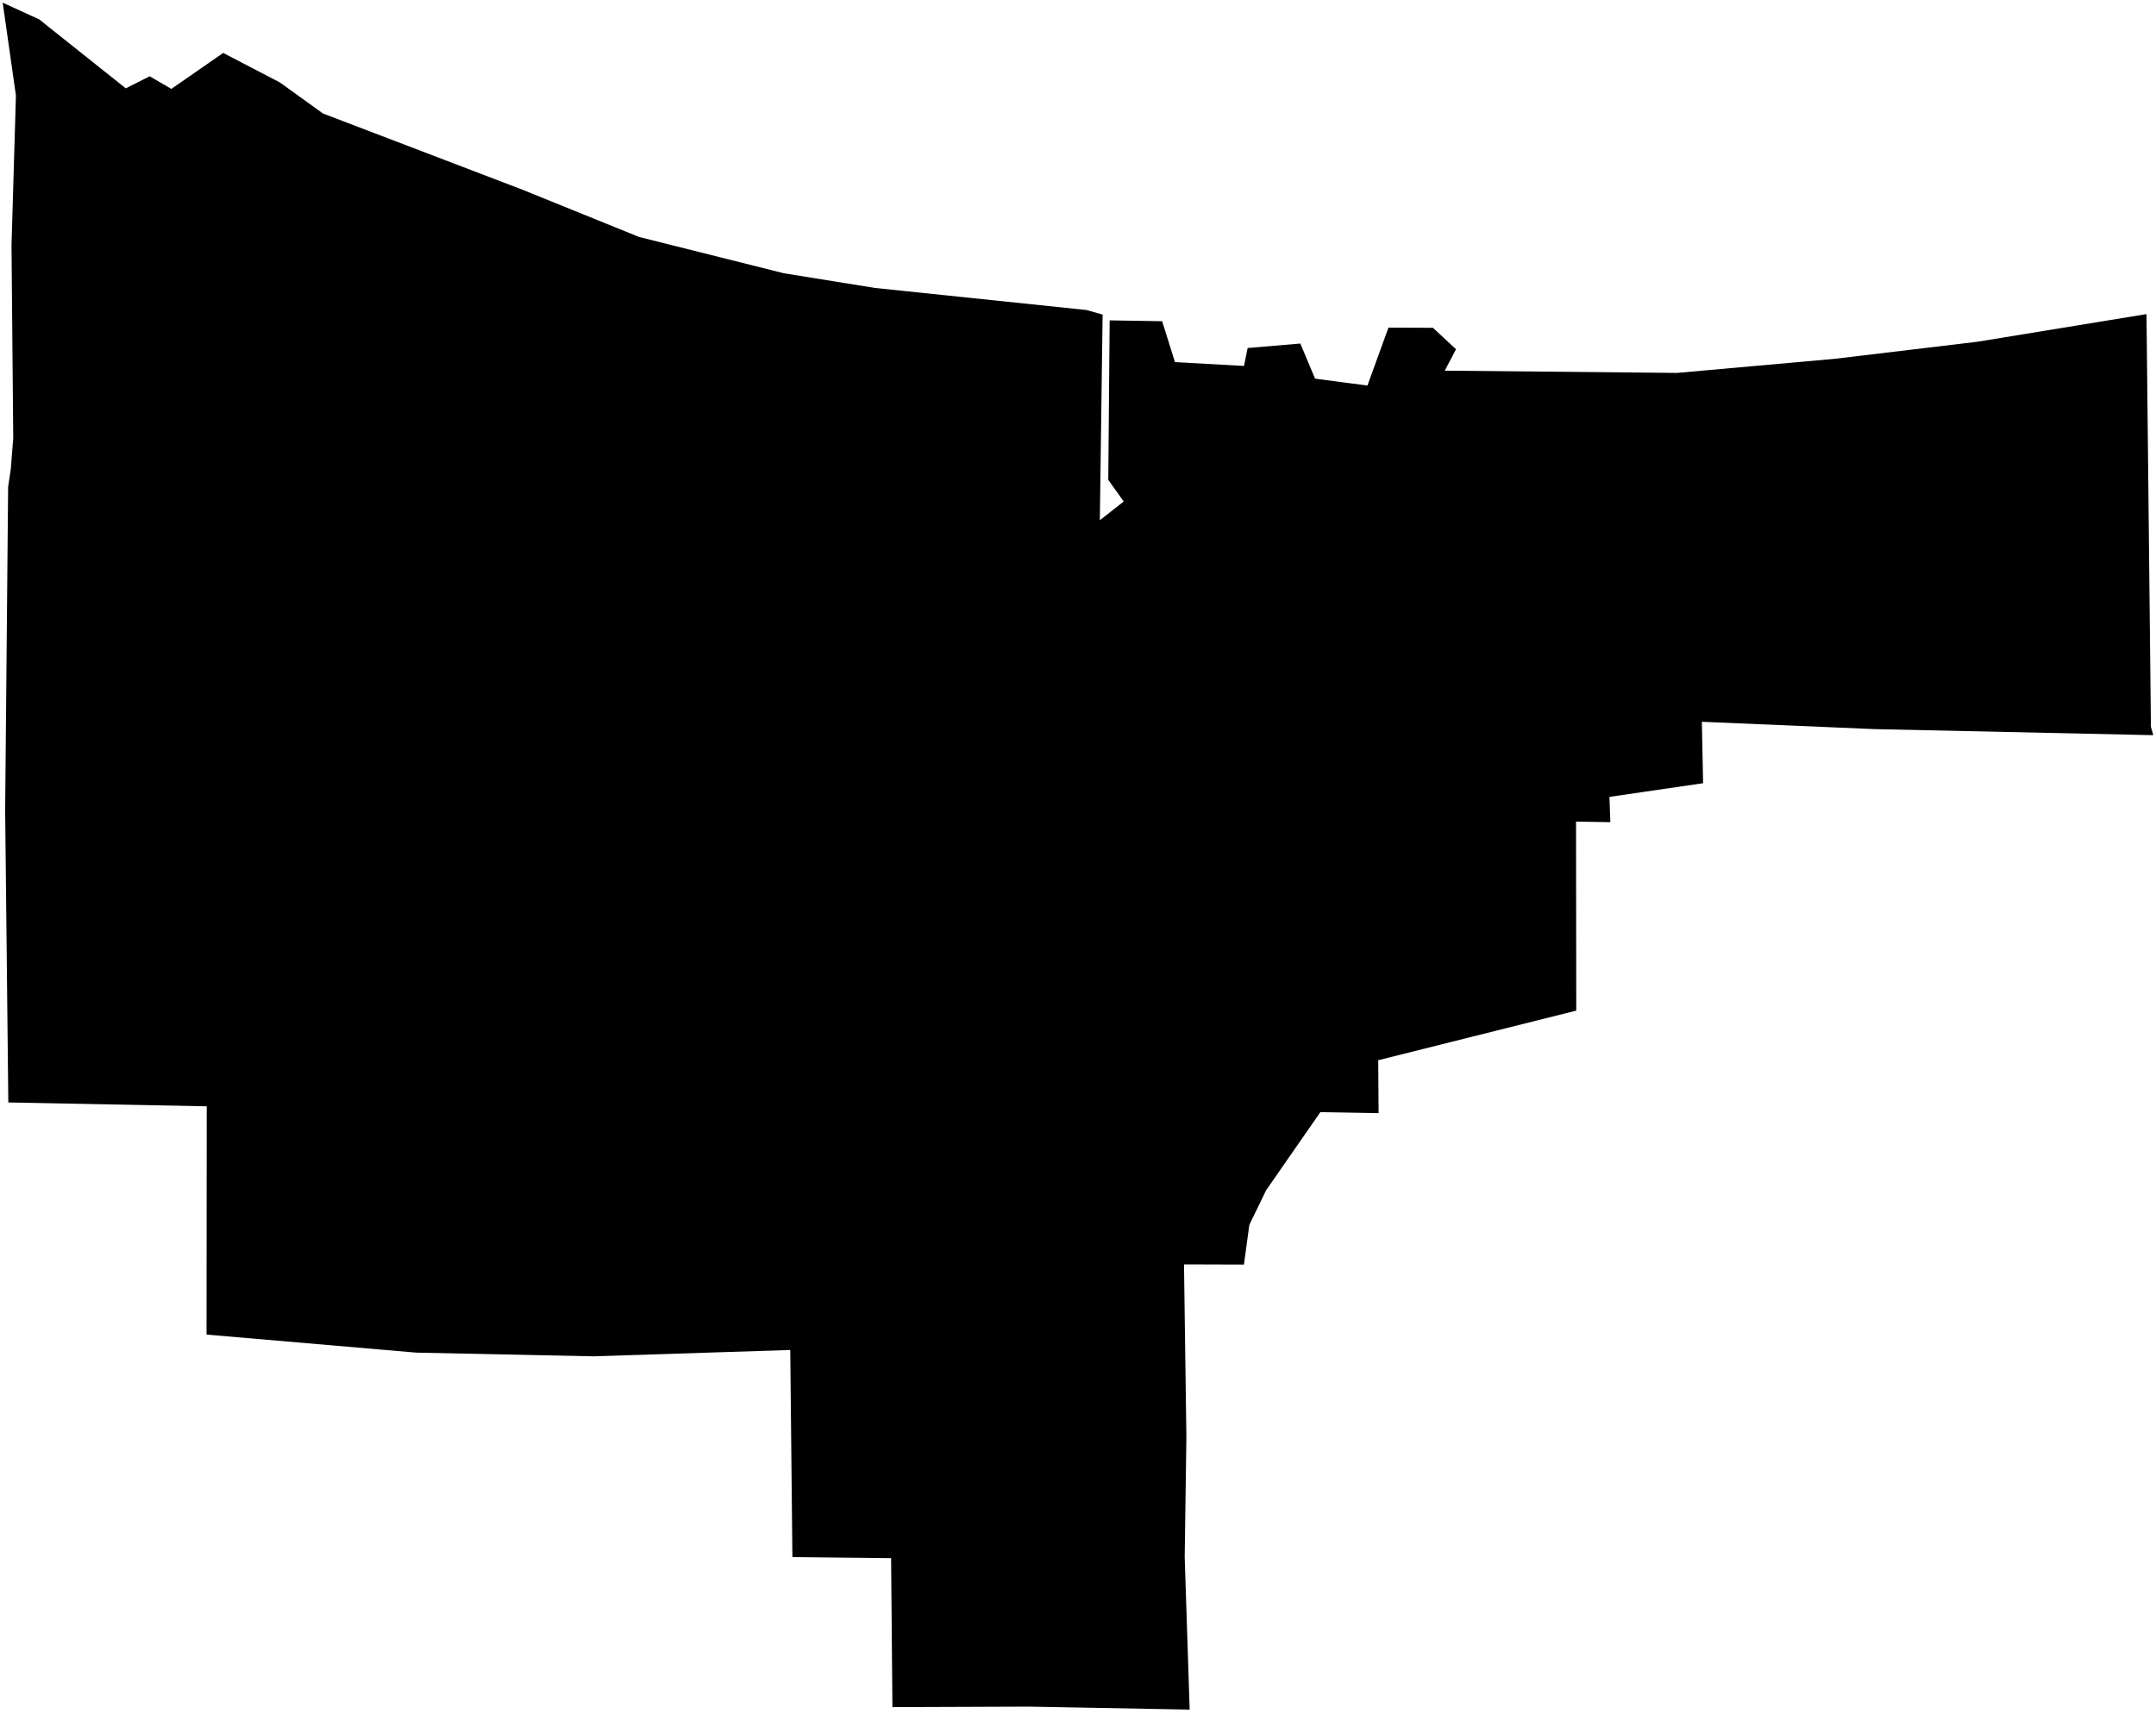 <?xml version="1.0"?>
<svg xmlns="http://www.w3.org/2000/svg" version="1.2" baseProfile="tiny" width="800" height="636" viewBox="0 0 800 636" stroke-linecap="round" stroke-linejoin="round">
<g id="CityBoundaries">
<path d="M 3.086 409.181 1.912 300.76 3.015 180.71 4.004 174.114 4.911 162.615 4.272 90.938 5.91 35.463 1 1 14.513 7.175 46.672 32.787 55.535 28.316 63.577 32.998 82.819 19.648 103.844 30.592 119.823 42.112 193.751 70.362 237.117 87.942 290.86 101.424 324.68 106.875 403.133 115.061 409.134 116.753 408.102 193.1 416.963 186.127 411.232 178.112 411.745 118.905 431.224 119.223 435.979 134.401 461.595 135.822 462.949 129.169 482.503 127.508 487.958 140.526 507.394 143.105 515.196 121.602 531.701 121.668 540.265 129.629 536.091 137.573 622.274 138.411 680.767 133.177 733.718 126.843 796.475 116.582 798.115 269.812 799 272.864 695.458 270.611 631.489 267.892 631.949 290.688 597.199 295.773 597.528 305.155 584.798 304.937 584.883 375.098 511.4 393.506 511.539 413.159 489.933 412.781 469.81 441.76 463.586 454.581 461.568 469.347 439.33 469.28 440.219 533.354 439.591 577.987 441.438 634.53 381.642 633.423 331.142 633.614 330.649 578.31 294.029 577.918 293.227 501.051 220.181 503.405 154.475 502.037 76.634 495.339 76.707 410.611 3.086 409.181 Z"/>
</g>
</svg>
